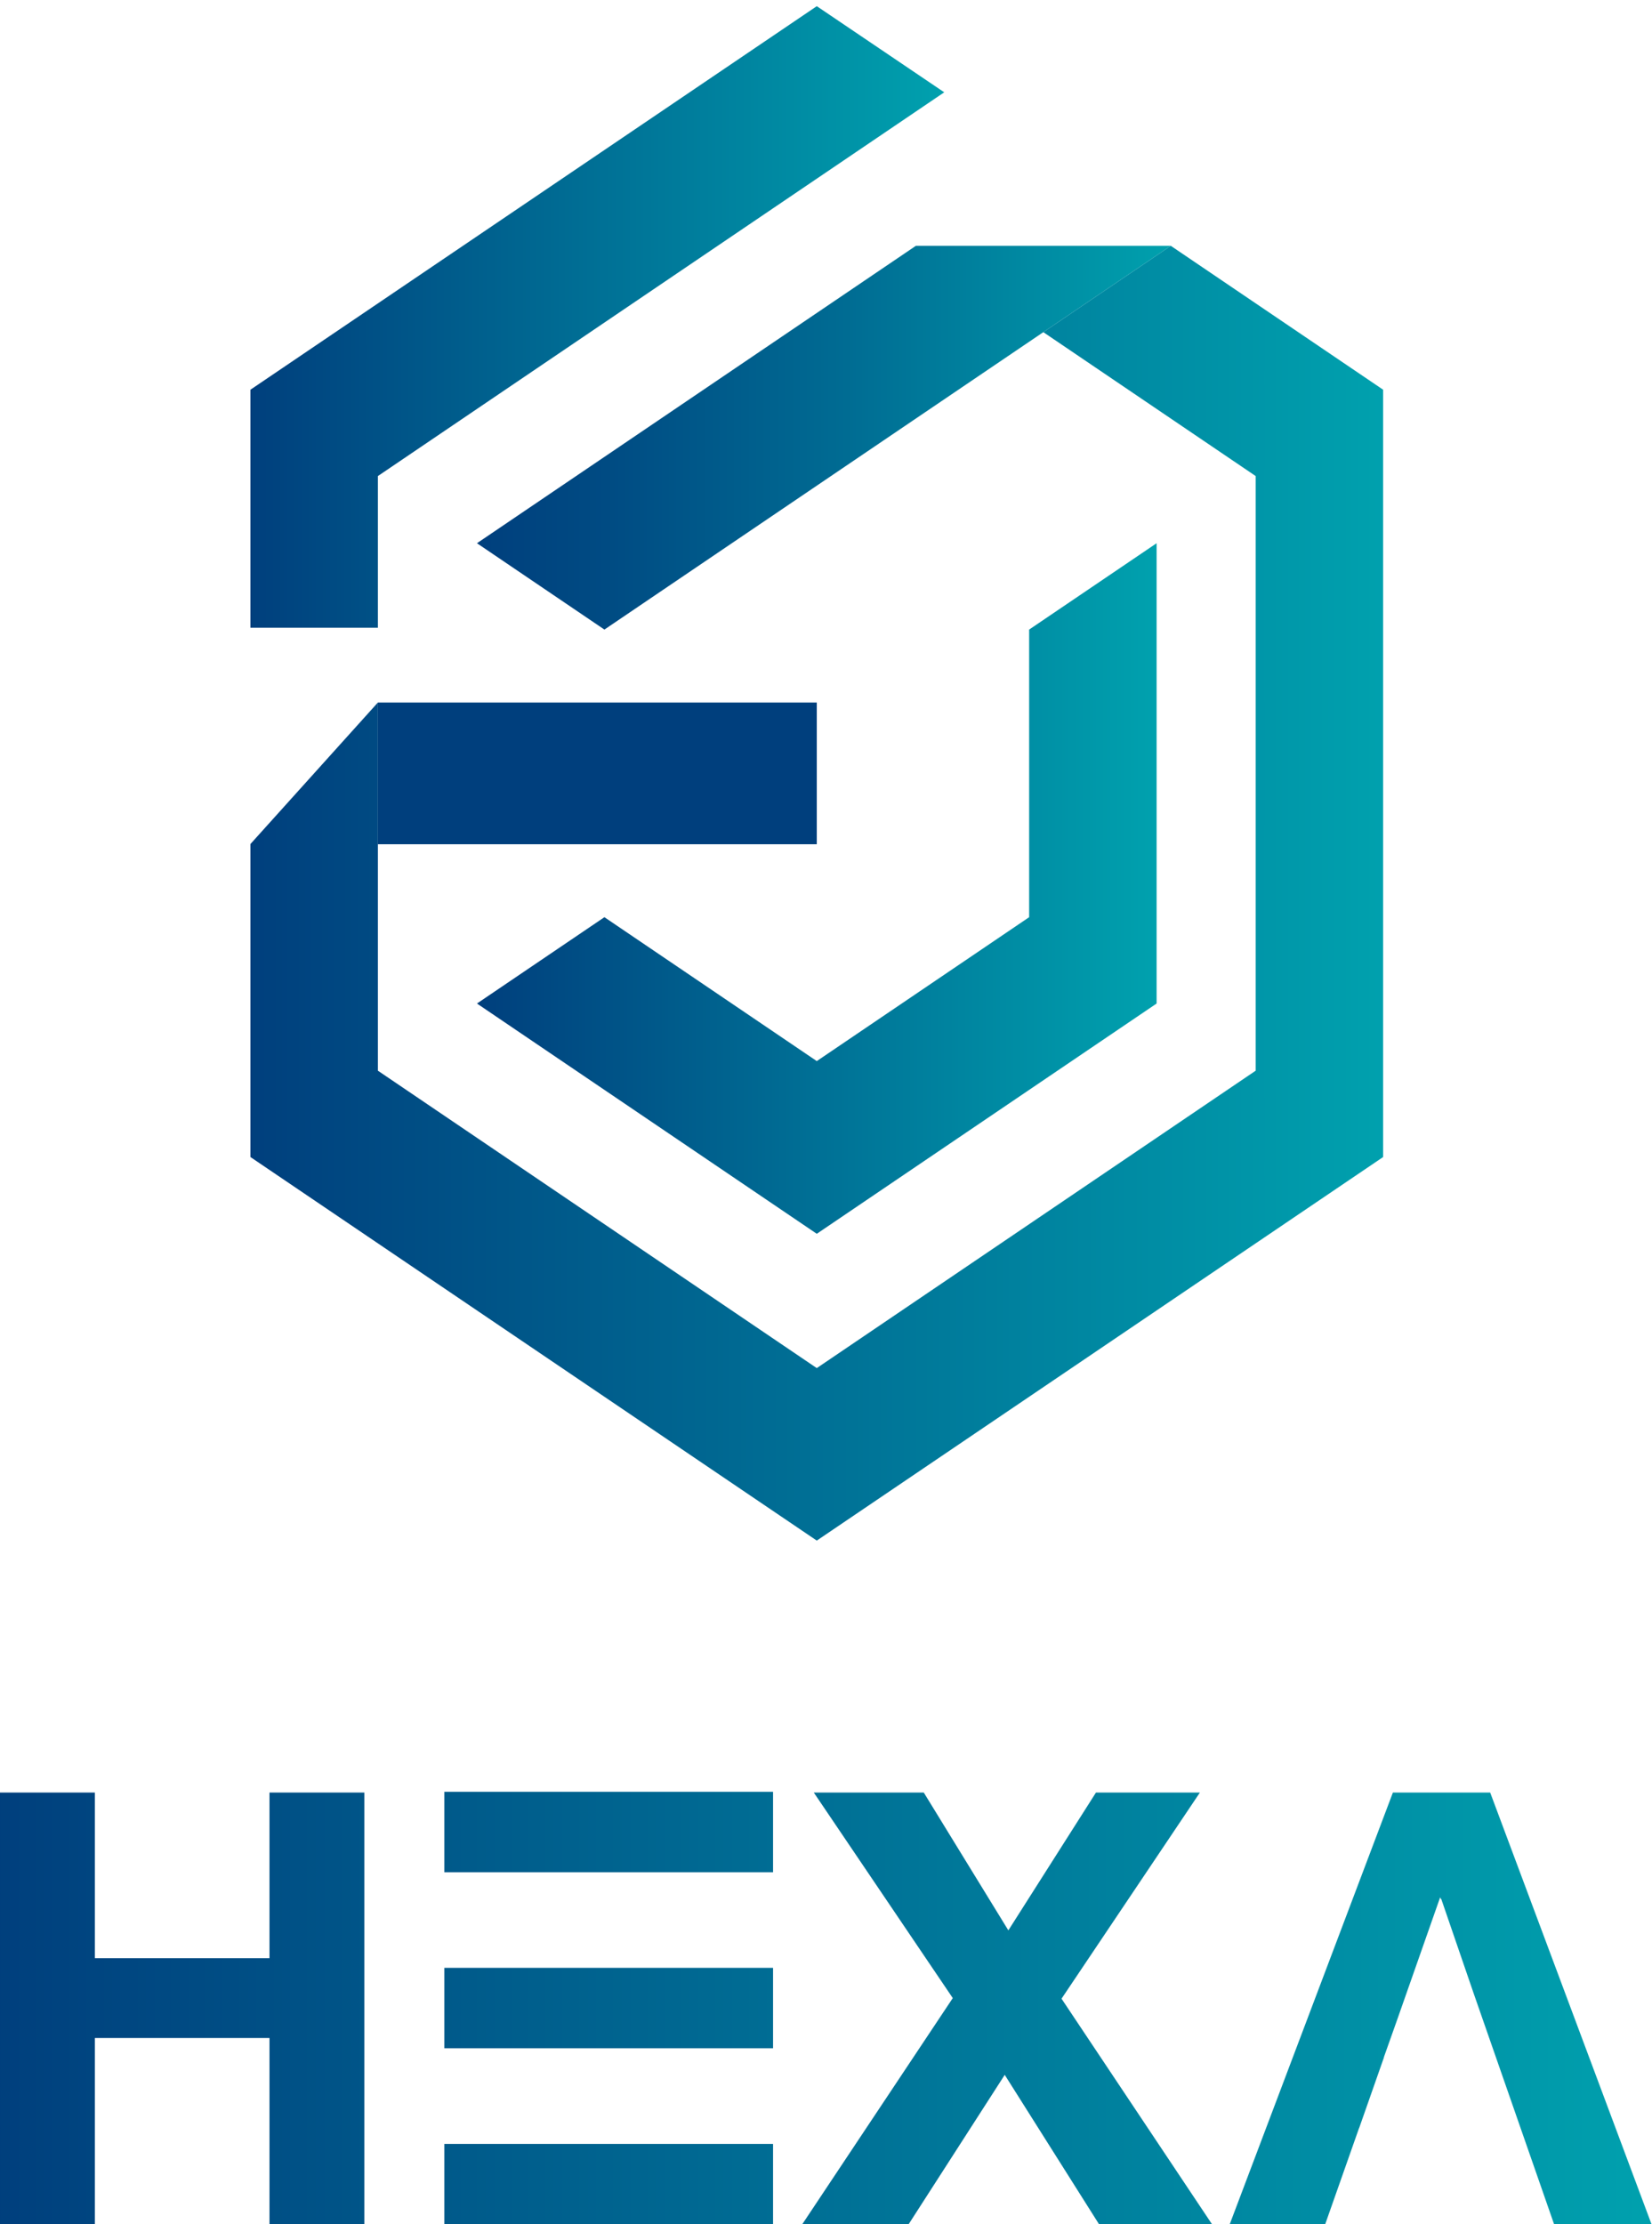 <?xml version="1.0" encoding="UTF-8"?>
<svg width="107px" height="144px" viewBox="0 0 107 144" version="1.1" xmlns="http://www.w3.org/2000/svg" xmlns:xlink="http://www.w3.org/1999/xlink">
    <!-- Generator: Sketch 47.1 (45422) - http://www.bohemiancoding.com/sketch -->
    <title>Group 41</title>
    <desc>Created with Sketch.</desc>
    <defs>
        <linearGradient x1="0.005%" y1="50.006%" x2="99.993%" y2="50.006%" id="linearGradient-1">
            <stop stop-color="#003F7D" offset="0%"></stop>
            <stop stop-color="#00A1AE" offset="100%"></stop>
        </linearGradient>
        <linearGradient x1="0.006%" y1="50.002%" x2="99.988%" y2="50.002%" id="linearGradient-2">
            <stop stop-color="#003F7D" offset="0%"></stop>
            <stop stop-color="#004B83" offset="18.91%"></stop>
            <stop stop-color="#006C93" offset="53.28%"></stop>
            <stop stop-color="#00A0AD" offset="98.96%"></stop>
            <stop stop-color="#00A1AE" offset="100%"></stop>
        </linearGradient>
        <linearGradient x1="0.006%" y1="49.997%" x2="99.994%" y2="49.997%" id="linearGradient-3">
            <stop stop-color="#003F7D" offset="0%"></stop>
            <stop stop-color="#00A1AE" offset="100%"></stop>
        </linearGradient>
        <linearGradient x1="0.009%" y1="49.992%" x2="99.994%" y2="49.992%" id="linearGradient-4">
            <stop stop-color="#003F7D" offset="0%"></stop>
            <stop stop-color="#00A1AE" offset="100%"></stop>
        </linearGradient>
        <linearGradient x1="0.006%" y1="50.004%" x2="99.988%" y2="50.004%" id="linearGradient-5">
            <stop stop-color="#003F7D" offset="0%"></stop>
            <stop stop-color="#00A1AE" offset="100%"></stop>
        </linearGradient>
    </defs>
    <g id="Page-1" stroke="none" stroke-width="1" fill="none" fill-rule="evenodd">
        <g id="Home" transform="translate(-667, -3236)">
            <g id="Group-16" transform="translate(0, 3236)">
                <g id="Group-41" transform="translate(667, 0)">
                    <g id="HEXA-logo---edited" transform="translate(16, 0)" fill-rule="nonzero">
                        <g id="logo" transform="translate(0, 0.148)">
                            <g id="XMLID_2_" transform="translate(0.116, 0.148)">
                                <g id="Group">
                                    <polygon id="Shape" fill="url(#linearGradient-1)" points="73.47 24.934 73.47 74.609 36.787 99.44 0.104 74.609 0.104 54.346 8.359 45.185 8.359 54.359 8.359 69.019 36.787 88.273 65.215 69.019 65.215 30.524 51.46 21.208 59.716 15.618"></polygon>
                                    <polygon id="Shape" fill="url(#linearGradient-2)" points="59.716 15.618 51.46 21.208 23.032 40.462 14.777 34.872 43.205 15.618"></polygon>
                                    <polygon id="Shape" fill="url(#linearGradient-3)" points="58.797 34.872 58.797 64.671 36.787 79.578 14.777 64.671 23.032 59.082 36.787 68.398 50.542 59.082 50.542 40.462"></polygon>
                                    <polygon id="Shape" fill="url(#linearGradient-4)" points="45.042 5.68 8.359 30.524 8.359 40.345 0.104 40.345 0.104 24.934 36.787 0.104"></polygon>
                                    <rect id="Rectangle-path" fill="#003F7D" x="8.359" y="45.185" width="28.428" height="9.174"></rect>
                                </g>
                            </g>
                        </g>
                    </g>
                    <path d="M23.6,143.991 L17.455,143.991 L17.455,131.937 L6.145,131.937 L6.145,143.991 L0,143.991 L0,116.047 L6.145,116.047 L6.145,126.771 L17.455,126.771 L17.455,116.047 L23.6,116.047 L23.6,143.991 Z M78.5,143.991 L71.182,143.991 L65.076,134.324 L58.854,143.991 L51.965,143.991 L61.711,129.354 L52.709,116.047 L59.832,116.047 L65.311,124.97 L70.986,116.047 L77.718,116.047 L68.755,129.393 L78.5,143.991 Z M106.968,143.991 L100.657,143.991 C98.921,139.011 97.185,134.031 95.449,129.05 L93.349,122.935 L93.318,122.935 C93.305,122.899 93.292,122.862 93.28,122.826 C92.363,125.435 91.447,128.044 90.531,130.653 L89.631,133.189 L89.64,133.189 C89.104,134.715 88.568,136.242 88.032,137.768 L88.026,137.768 L85.834,143.991 L79.651,143.991 L90.218,116.047 L96.519,116.047 L106.968,143.991 Z M28.78,144 L28.78,138.794 L50.071,138.794 L50.071,144 L28.78,144 Z M28.78,132.603 L28.78,127.397 L50.071,127.397 L50.071,132.603 L28.78,132.603 Z M28.78,121.206 L28.78,116 L50.071,116 L50.071,121.206 L28.78,121.206 Z" id="Combined-Shape" fill="url(#linearGradient-5)"></path>
                </g>
            </g>
        </g>
    </g>
</svg>